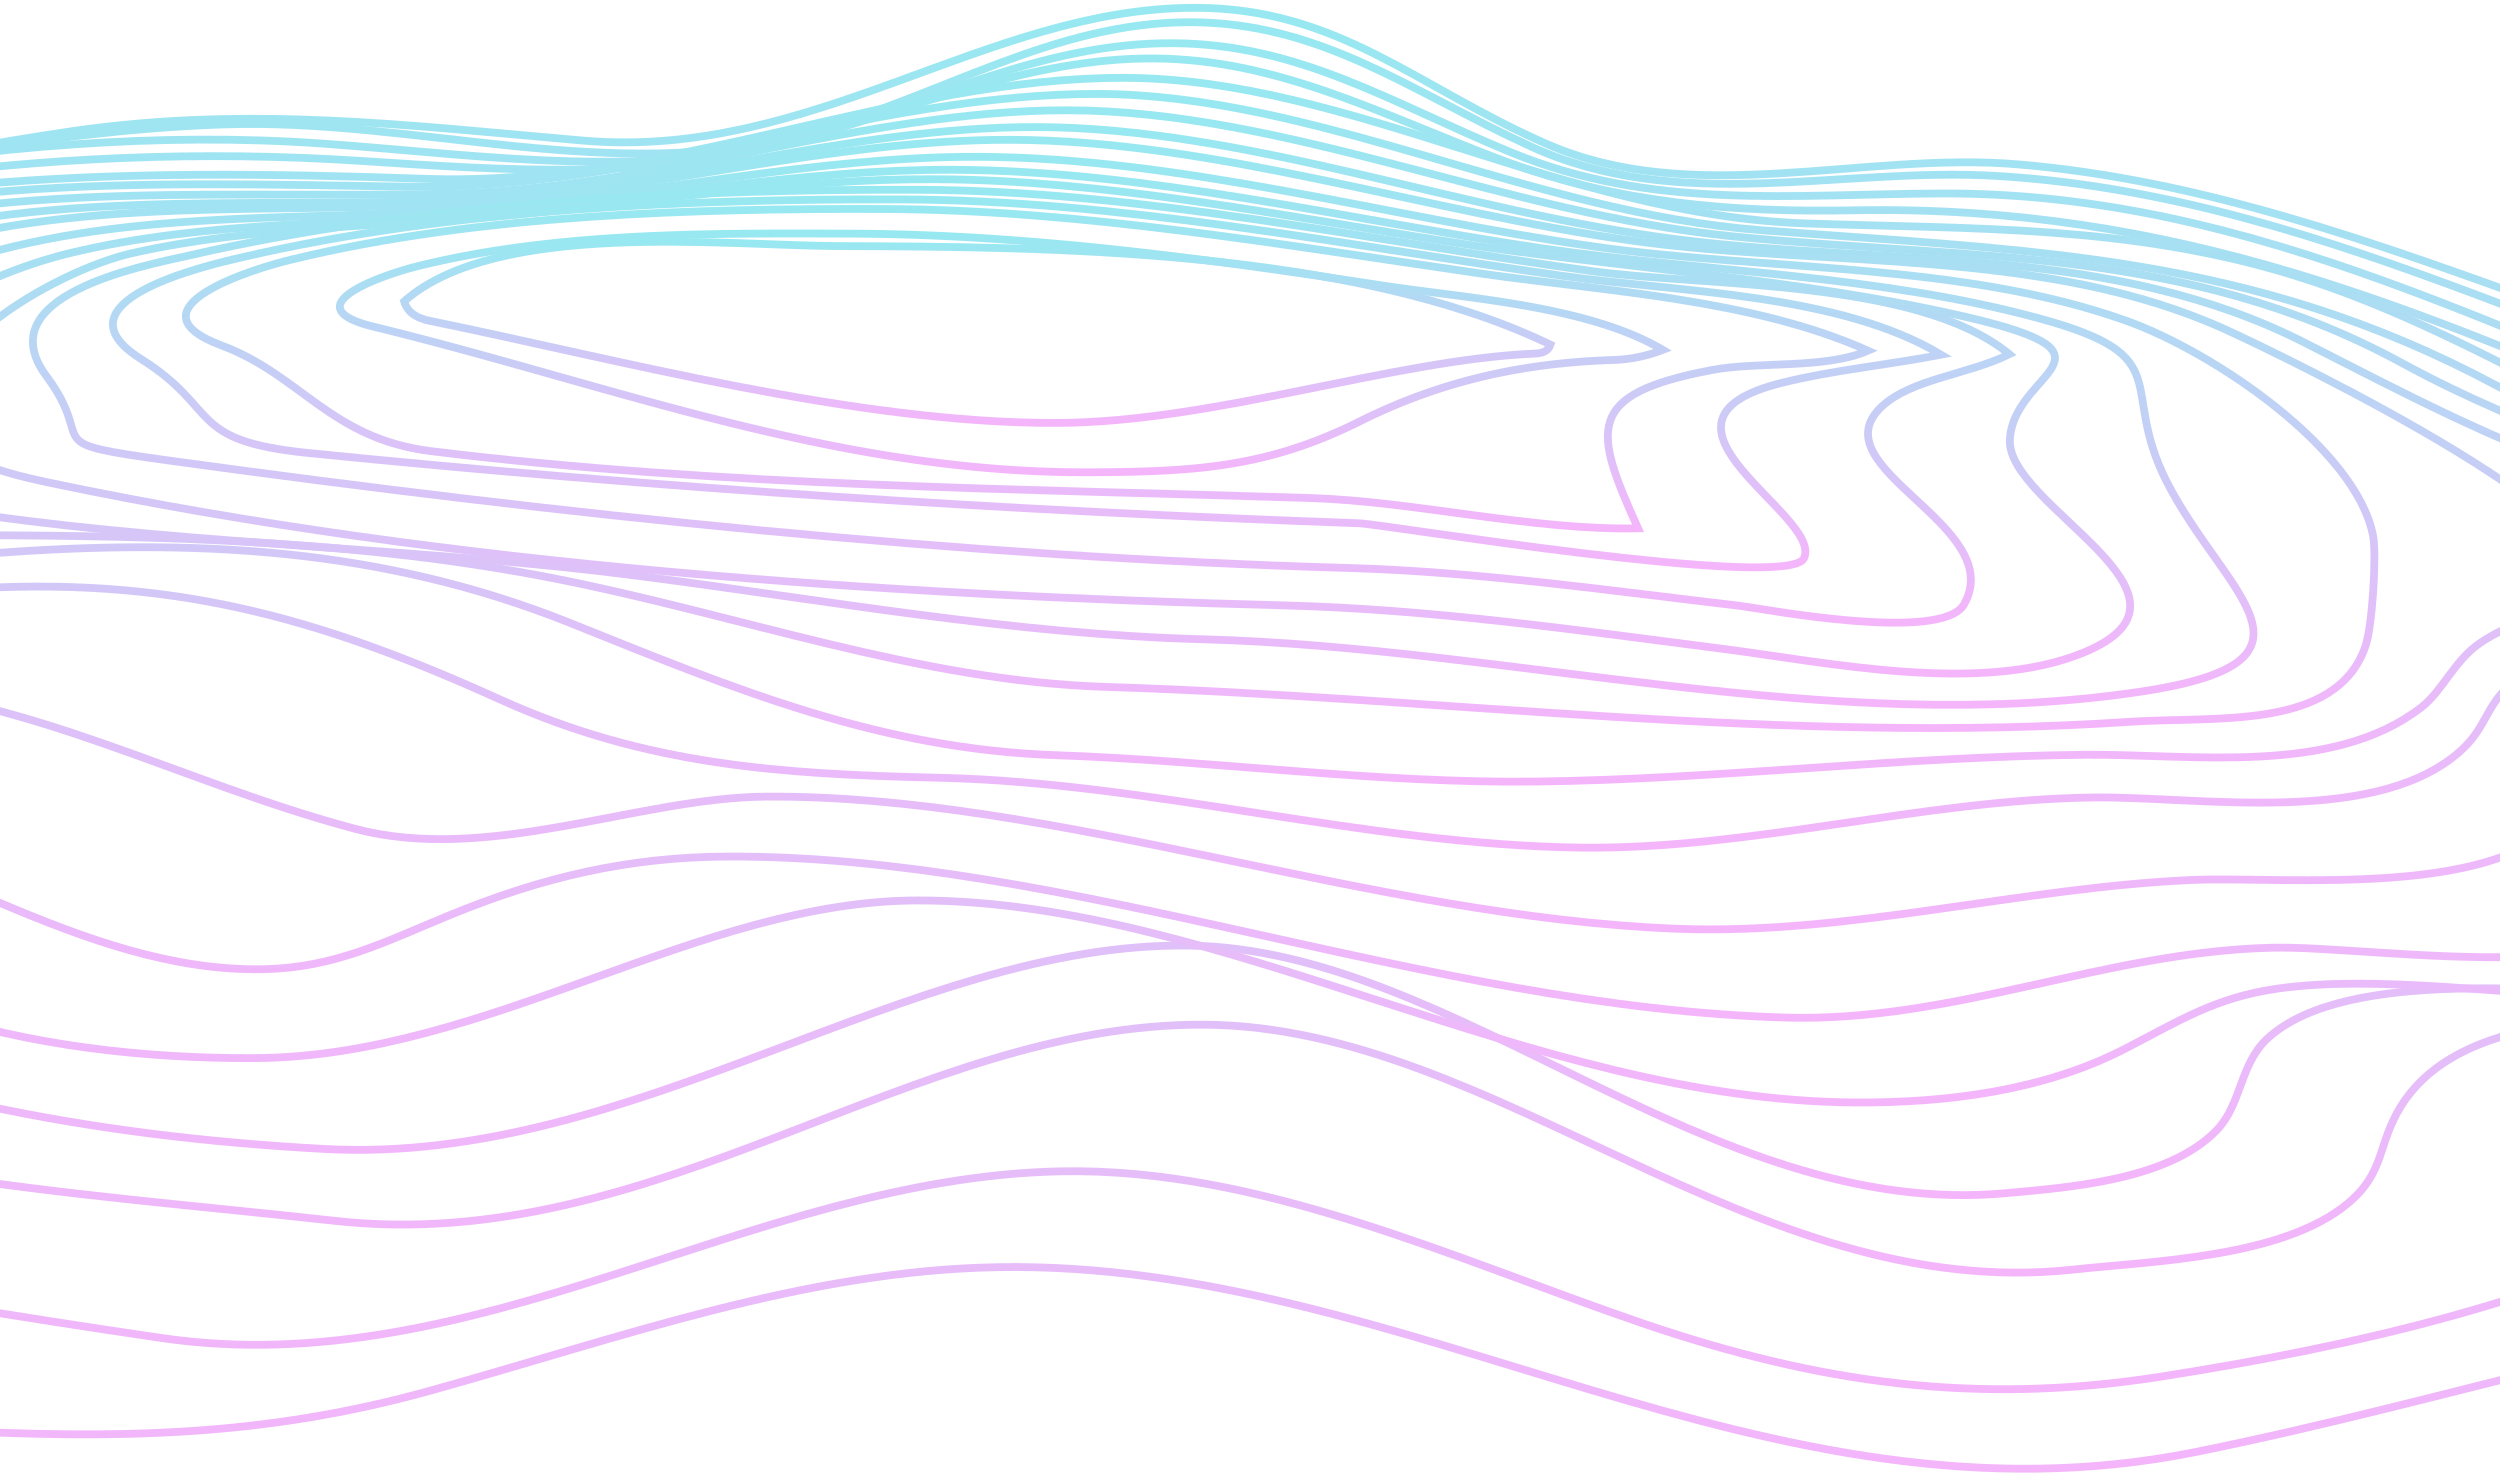 <svg width="320" height="189" fill="none" xmlns="http://www.w3.org/2000/svg"><g opacity=".5" stroke-miterlimit="10"><path d="M-209.366 93.325c-10.985 6.238-36.158 15.329-24.719 30.316 7.288 9.546 19.689 14.092 30.703 17.661 29.011 9.42 59.163 9.308 88.867 14.689 19.25 3.487 36.42 13.615 55.027 19.375 16.91 5.217 33.893 6.76 51.473 7.669 22.408 1.147 41.449 1.028 63.343-5.098 24.086-6.707 47.657-15.299 72.339-15.739 52.568-.939 98.235 34.757 153.366 23.661 33.021-6.647 64.774-17.505 98.473-21.023 17.021-1.773 40.495.448 56.018-8.197 12.17-6.759 18.705-12.08 33.721-14.666 31.881-5.485 65.118-6.632 96.32-15.545 6.603-1.886 15.843-3.324 10.336-9.688-6.826-7.877-35.524-6.647-45.361-7.84-14.86-1.803-36.128-1.118-49.855-7.892-8.511-4.203-7.453-6.162-.649-11.923 5.329-4.471 33.923-13.094 33.326-21.611-.745-10.821-41.359-11.88-48.267-12.11-23.847-.798-47.806 3.115-71.594 1.304-46.658-3.495-88.219-31.717-135.287-35.636-19.741-1.655-41.441 5.626-60.243-2.609C181.293 11.12 171.307.993 152.93 1c-26.694 0-48.946 19.547-78.353 16.991-22.55-1.953-42.477-4.471-65.192-1.222-20.322 2.966-40.368 7.683-60.623 10.947-15.903 2.556-31.977 3.77-47.888 6.193-13.6 2.064-26.455 6.87-39.877 9.785-14.405 3.13-29.026 5.216-43.491 8.04-11.074 2.154-35.189 3.831-42.179 14.16 11.469 7.84 31.769-3.339 44.87.395 8.07 2.302 6.707.64 2.981 7.511-4.375 7.99-25.04 15.24-32.544 19.525z" stroke="url(#paint0_linear_2_20277)"/><path d="M-178.305 85.68c-8.324 5.06-39.989 18.117-35.771 30.659 3.242 9.62 26.553 13.101 34.564 14.785 28.594 6.014 58.634 6.67 86.445 15.776 36.516 11.924 75.714 18.787 113.72 24.361 40.622 5.962 75.625-20.53 115.077-21.328 25.502-.521 50.34 11.178 74.522 19.45 22.573 7.684 42.634 10.515 66.213 6.849 25.606-4.017 50.384-9.792 73.419-21.529 32.29-16.477 69.909-17.64 105.18-20.129 18.251-1.296 36.561-2.608 54.699-5.075 8.667-1.177 27.104-.931 33.677-7.594 6.304-6.393-5.619-7.541-11.111-8.875-14.674-3.555-30.331-4.717-45.071-7.065-78.055-12.452 16.946-21.693 2.429-39.854-6.968-8.72-35.837-6.886-45.853-6.998-21.679-.253-45.019 3.8-66.429-.976-41.643-9.285-78.136-32.998-121.784-35.614-20.121-1.2-40.599 4.993-59.766-3.816-15.441-7.087-26.731-15.843-43.566-15.865-17.527 0-31.806 9.501-49.184 14.263-24.555 6.707-49.774-2.042-74.604-1.177-23.609.812-46.867 6.118-70.05 10.261-21.053 3.771-42.18 6.544-62.942 11.7-15.769 3.913-31.597 6.894-47.59 9.755-11.029 1.968-45.659 3.406-52.583 14.659-3.301 5.358.001 3.338 4.859 4.568 7.773 1.953 17.886-.745 25.837-.574 1.401 0 14.539-.745 15.709 2.758 1.871 5.536-17.296 14.949-20.046 16.625z" stroke="url(#paint1_linear_2_20277)"/><path d="M-145.91 77.041c-7.639 6.074-31.225 15.747-34.198 26.232-3.138 11.082 18.019 12.825 25.427 14.159 32.536 5.865 65.415 4.255 95.716 18.593 30.934 14.637 68.336 16.522 101.804 20.241 41.285 4.583 73.836-25.338 111.313-25.107 37.477.231 70.088 35.83 111.261 31.344 10.016-1.088 26.672-1.49 35.063-8.428 4.881-4.039 3.771-7.505 6.826-12.445 6.476-10.478 22.32-10.985 33.334-11.648 32.432-1.945 64.99.216 97.437-1.938 6.305-.41 48.141-1.96 44.169-12.326-3.234-8.436-42.991-13.645-49.817-15.5-17.603-4.807 10.947-17.14 15.023-18.929 8.473-3.726 20.866-6.073 9.301-12.81-11.715-6.819-32.499-4.986-45.518-5.12-17.93-.179-35.369-.127-52.471-6.245-36.889-13.198-69.47-32.476-110.129-32.35-19.174.06-37.156 2.236-55.377-5.328C177.753 13.02 166.217 5.59 150.031 5.53c-16.052-.06-29.883 7.087-46.054 11.745-20.814 5.962-41.353 2.638-62.502 1.118-42.299-3.033-86.96 7.593-127.432 19.16-14.726 4.217-29.764 6.103-44.84 8.607-12.177 2.012-35.681 2.98-45.28 12.169-8.54 8.153-.41 7.378 8.943 7.773 3.823.163 35.241-.164 21.224 10.94z" stroke="url(#paint2_linear_2_20277)"/><path d="M-131.438 72.95c-1.64 11.097-41.136 26.523-11.819 35.213 32.432 9.605 68.128 5.961 99.539 19.882 27.305 12.065 55.206 17.401 85.283 19.025 39.72 2.147 74.723-26.485 110.56-26.038 34.392.433 66.459 35.264 104.704 31.687 8.145-.745 20.776-1.669 26.917-8.063 3.197-3.324 2.929-8.421 6.468-11.707 10.143-9.398 37.723-5.761 49.602-5.701 23.847.119 48.797 2.153 72.354-2.325 9.307-1.767 28.676-4.859 17.52-15.441-7.236-6.864-25.293-8.392-26.158-14.562-.797-5.813 18.355-11.387 26.635-14.629 10.045-3.92 14.3-6.684 1.632-10.932-27.857-9.33-57.829-2.169-85.701-14.122-37.007-15.88-67.449-29.064-108.802-28.318-15.396.298-30.375-.902-44.884-6.364-15.65-5.888-28.758-13.012-44.84-13.072-15.65-.067-30.658 6.469-46.561 10.754-18.146 4.881-36.158 3.577-54.662 2.37-41.263-2.705-80.79 3.592-119.98 16.32-24.868 8.086-53.656 5.76-77.503 16.477-32.484 14.636 20.911 11.394 19.696 19.547z" stroke="url(#paint3_linear_2_20277)"/><path d="M-119.425 69.605c9.054 8.033-14.778 18.355-1.9 29.443 9.226 7.952 25.106 8.287 36.516 9.919 15.232 2.191 30.792 3.615 45.607 8.004 10.433 3.085 19.376 8.943 29.578 12.393 13.197 4.508 28.407 6.148 42.246 6.073 29.809-.149 56.883-20.225 85.03-20.18 38.878.06 78.315 25.635 119.89 25.859 11.656.06 24.056-1.49 34.526-6.908 6.842-3.525 11.469-6.513 19.376-7.654 25.233-3.644 66.451 10.255 87.288-9.129 11.111-10.328-11.246-22.282.559-28.564 8.853-4.702 54.117-10.396 24.763-19.137-24.45-7.288-49.02-5.843-72.532-17.543-12.669-6.282-24.495-12.825-38.103-16.998-20.903-6.401-40.816-5.842-62.382-6.588-30.726-1.058-58.463-18.548-87.049-18.63-29.116-.097-58.127 14.003-89.553 12.922-39.944-1.371-75.953-.984-113.847 13.093-21.925 8.146-46.249 6.842-67.815 15.091-4.054 1.55-15.434 5.843-12.751 11.655 1.624 3.54 17.9 4.524 20.553 6.879z" stroke="url(#paint4_linear_2_20277)"/><path d="M-108.837 67.534c11.923 4.628 3.636 16.112 9.583 23.728 4.345 5.574 15.836 6.565 21.962 7.363 14.561 1.893 29.242 2.064 43.722 4.791 22.722 4.278 43.968 21.09 67.286 20.643 9.173-.179 15.56-3.517 23.802-6.901 12.005-4.933 23.02-7.452 35.472-7.519 43.797-.216 89.725 19.338 135.697 20.613 21.388.588 40.697-8.406 62.01-8.943 14.159-.358 51.756 6.811 60.065-10.001 6.066-12.259-5.5-21.26 14.099-25.777 11.275-2.593 49.051-7.72 18.556-16.924-22.058-6.662-43.222-8.197-63.94-19.294-31.44-16.812-59.244-17.184-94.039-19.845-29.339-2.235-57.113-17.378-84.955-17.445-28.683-.067-57.829 12.355-88.39 11.871-34.951-.544-66.861-1.781-99.942 11.178-19.375 7.587-39.668 8.63-59.379 14.502-3.569 1.066-15.731 4.643-15.418 10.217.223 4.837 10.485 6.454 13.809 7.743z" stroke="url(#paint5_linear_2_20277)"/><path d="M-95.579 65.55c5.627 1.774 10.97 4.278 14.495 9.338 2.422 3.473 1.766 6.856 5.418 9.688 4.985 3.912 15.977 2.608 21.611 2.66 11.387.097 22.737-.462 34.124.343 24.16 1.692 42.611 12.416 65.303 18.489 17.088 4.568 36.278-3.972 52.628-4.099 37.201-.261 77.443 15.434 116.775 16.917 21.895.819 43.909-5.306 65.908-6.253 11.677-.506 40.532 2.653 47.977-8.994 2.161-3.384 0-8.399 2.139-11.678 4.121-6.386 17.535-7.534 24.122-8.525 4.159-.626 21.418-1.379 22.521-7.005 1.274-6.514-15.031-9.882-19.376-11.126-18.131-5.217-34.026-9.815-50.675-18.87-27.573-14.993-55.399-13.153-85.7-16.193-28.974-2.906-57.136-16.082-85.052-16.127-25.792-.044-52.389 10.053-79.418 10.68-32.335.745-62.747-2.475-93.562 9.397-15.992 6.163-32.097 9.106-48.529 13.578-9.36 2.518-29.771 11.76-10.709 17.78z" stroke="url(#paint6_linear_2_20277)"/><path d="M-80.957 62.968c8.644 3.778 13.54 9.27 21.142 13.854 13.138 7.921 40.987-.484 54.974-1.409 26.389-1.736 45.168 3.399 68.836 14.115 18.63 8.443 35.883 9.561 56.16 10.023 27.521.619 54.595 8.578 82.131 8.943 21.939.275 43.535-6.119 65.661-6.417 13.414-.179 36.978 3.957 47.582-6.513 2.981-2.98 2.81-5.887 6.849-8.756 5.872-4.166 15.359-5.038 22.088-6.595 21.611-5.008-2.884-16.112-11.685-19.13-13.526-4.643-24.965-10.694-37.626-17.14-24.846-12.706-53.186-9.897-80.148-13.265-27.827-3.473-55.311-14.36-82.407-14.413-23.847-.044-48.558 8.011-73.307 9.256-28.482 1.423-56.585-2.072-83.852 7.907-13.012 4.77-25.911 8.741-39.199 12.624-3.592 1.013-30.568 11.111-17.2 16.916z" stroke="url(#paint7_linear_2_20277)"/><path d="M-66.552 60.58c2.236 2.98 10.657 7.452 15.448 9.837 14.42 7.169 34.616 1.565 49.93.417 25.889-1.937 49.967-.79 74.246 8.943 21.246 8.54 39.556 16.119 62.233 16.894 19.965.678 40.839 3.629 61.325 3.368 23.459-.29 46.762-3.212 70.259-3.428 13.764-.126 31.627 2.743 43.044-6.073 2.675-2.064 4.165-5.873 7.377-8.138 3.898-2.742 9.256-3.905 12.99-6.52 10.127-7.095-37.694-30.167-45.243-33.617-23.101-10.568-51.174-8.004-75.9-11.425-26.828-3.726-53.589-12.885-79.888-12.944-22.356-.052-45.458 6.483-68.508 8.04-25.337 1.722-51.144-1.266-75.58 6.916-8.957 3.04-57.568 20.002-51.733 27.73z" stroke="url(#paint8_linear_2_20277)"/><path d="M-44.054 57.145C-45.857 68.853-9.856 68.495-3.067 68.51c24.779.06 49.528.745 73.911 5.507 23.847 4.68 46.725 13.16 70.692 13.906 43.096 1.334 86.862 7.415 131.039 4.471 10.783-.745 26.44 1.192 30.189-9.643.916-2.638 1.453-11.752.991-14.16-2.124-11.14-20.337-23.503-31.515-27.505-21.06-7.542-46.286-6.394-68.33-9.547-26.373-3.77-52.776-11.38-78.725-11.469-20.478-.067-41.575 4.777-62.546 6.543-21.403 1.804-43.737 0-64.588 5.895-13.235 3.719-40.108 11.722-42.105 24.637z" stroke="url(#paint9_linear_2_20277)"/><path d="M-23.397 53.872C-27.488 62.718-5.57 65.438-1.592 65.997c27.573 3.86 55.706 4.136 83.39 7.728 24.041 3.115 47.896 7.452 72.086 8.1 39.496 1.051 80.111 12.587 119.779 6.76 26.269-3.86 11.021-12.468 3.666-26.947-6.23-12.274 1.714-15.933-16.082-20.822-20.665-5.67-42.895-5.962-64.022-9.054-25.158-3.726-50.429-9.934-75.267-10.03-18.966-.075-38.408 3.606-57.762 5.402-18.4 1.706-37.26.924-55.273 5.269-12.154 2.936-27.684 11.446-32.32 21.47z" stroke="url(#paint10_linear_2_20277)"/><path d="M-7.799 50.952c-.745 7.177 6.104 9.151 14.413 10.895 50.608 10.612 106.932 14.338 157.942 15.65 18.63.484 37.134 3.137 55.832 5.537 13.533 1.736 33.266 5.962 46.464.432 17.431-7.318-9.956-18.63-9.591-27.156.388-8.786 15.717-10.709-5.216-15.65-21.612-5.06-44.207-6.244-66.094-9.642-22.155-3.428-44.385-7.99-66.324-8.079-17.789-.074-36.047 2.832-54.163 4.584-16.186 1.564-32.79 1.304-48.678 4.91-8.42 1.96-23.713 10.337-24.585 18.52z" stroke="url(#paint11_linear_2_20277)"/><path d="M5.95 48.157c6.707 9.025-1.848 8.391 16.097 10.85 49.81 6.834 101.082 12.29 150.415 13.69 16.656.47 33.468 2.892 50.303 4.859 2.638.313 25.829 4.8 28.638-.209 5.709-10.164-18.988-17.445-10.507-25.337 3.726-3.488 11.074-4.084 16.305-6.67-11.722-9.65-38.893-8.63-53.313-10.62-28.81-3.964-58-10.335-86.445-10.432-29.183-.12-64.09 1.691-93.205 8.406C17.844 34.11-1.68 37.895 5.95 48.157z" stroke="url(#paint12_linear_2_20277)"/><path d="M18.03 45.937c10.247 6.439 5.768 10.433 21.254 12.028 44.713 4.508 90.753 7.452 134.691 9.017 3.197.112 54.96 8.697 56.934 4.471 2.534-5.47-22.967-17.46-2.802-22.46 6.499-1.618 13.586-2.281 20.36-3.593-13.116-7.862-33.535-7.988-48.574-10.105-28.161-3.98-56.703-9.688-84.634-9.77-26.59-.096-57.777 1.208-84.27 7.408-4.873 1.103-24.495 5.745-12.959 13.004z" stroke="url(#paint13_linear_2_20277)"/><path d="M28.42 44.245c10.149 3.808 13.875 11.879 26.693 13.496 37.104 4.576 76.117 4.829 112.632 6.007 13.369.424 28.319 4.158 41.926 3.882-5.716-12.669-6.945-17.14 9.383-20.255 5.961-1.148 14.554-.104 20.053-2.489-14.77-6.61-33.482-7.579-49.244-9.83-25.479-3.651-51.233-8.197-76.586-8.301-24.108-.09-52.053.64-76.012 6.483-4.59 1.073-21.544 6.275-8.846 11.007z" stroke="url(#paint14_linear_2_20277)"/><path d="M47.846 41.822c30.428 7.415 59.104 18.817 91.864 18.63 13.481-.066 22.587-.662 34.324-6.505 10.433-5.216 20.829-7.452 32.097-7.855a19.13 19.13 0 006.707-1.311c-9.591-5.671-25.129-6.588-35.927-8.242-22.58-3.458-45.496-6.558-68.076-6.633-17.99-.06-37.939-.223-55.735 4.256-4.069 1.058-15.933 5.06-5.254 7.66z" stroke="url(#paint15_linear_2_20277)"/><path d="M54.97 41.062c23.743 4.83 54.401 13.169 80.402 13.072 19.964-.075 43.081-8.123 61.108-8.876.916-.037 1.699-.298 1.982-1.14-25.338-12.222-63.992-12.535-91.215-12.617-14.107-.052-43.662-3.42-55.519 7.08.44 1.475 1.722 2.168 3.242 2.481z" stroke="url(#paint16_linear_2_20277)"/></g><defs><linearGradient id="paint0_linear_2_20277" x1="170.849" y1="-6.192" x2="170.849" y2="188" gradientUnits="userSpaceOnUse"><stop stop-color="#28D6E2"/><stop offset="1" stop-color="#EA6BF7"/></linearGradient><linearGradient id="paint1_linear_2_20277" x1="165.907" y1="-3.888" x2="165.907" y2="177.823" gradientUnits="userSpaceOnUse"><stop stop-color="#28D6E2"/><stop offset="1" stop-color="#EA6BF7"/></linearGradient><linearGradient id="paint2_linear_2_20277" x1="151.497" y1="-.523" x2="151.497" y2="162.894" gradientUnits="userSpaceOnUse"><stop stop-color="#28D6E2"/><stop offset="1" stop-color="#EA6BF7"/></linearGradient><linearGradient id="paint3_linear_2_20277" x1="139.417" y1="1.887" x2="139.417" y2="152.977" gradientUnits="userSpaceOnUse"><stop stop-color="#28D6E2"/><stop offset="1" stop-color="#EA6BF7"/></linearGradient><linearGradient id="paint4_linear_2_20277" x1="137.104" y1="4.92" x2="137.104" y2="141.118" gradientUnits="userSpaceOnUse"><stop stop-color="#28D6E2"/><stop offset="1" stop-color="#EA6BF7"/></linearGradient><linearGradient id="paint5_linear_2_20277" x1="136.558" y1="7.474" x2="136.558" y2="130.279" gradientUnits="userSpaceOnUse"><stop stop-color="#28D6E2"/><stop offset="1" stop-color="#EA6BF7"/></linearGradient><linearGradient id="paint6_linear_2_20277" x1="137.366" y1="10.083" x2="137.366" y2="118.961" gradientUnits="userSpaceOnUse"><stop stop-color="#28D6E2"/><stop offset="1" stop-color="#EA6BF7"/></linearGradient><linearGradient id="paint7_linear_2_20277" x1="134.547" y1="12.718" x2="134.547" y2="108.502" gradientUnits="userSpaceOnUse"><stop stop-color="#28D6E2"/><stop offset="1" stop-color="#EA6BF7"/></linearGradient><linearGradient id="paint8_linear_2_20277" x1="132.606" y1="14.733" x2="132.606" y2="100.056" gradientUnits="userSpaceOnUse"><stop stop-color="#28D6E2"/><stop offset="1" stop-color="#EA6BF7"/></linearGradient><linearGradient id="paint9_linear_2_20277" x1="130.141" y1="17.258" x2="130.141" y2="93.189" gradientUnits="userSpaceOnUse"><stop stop-color="#28D6E2"/><stop offset="1" stop-color="#EA6BF7"/></linearGradient><linearGradient id="paint10_linear_2_20277" x1="132.489" y1="19.096" x2="132.489" y2="90.22" gradientUnits="userSpaceOnUse"><stop stop-color="#28D6E2"/><stop offset="1" stop-color="#EA6BF7"/></linearGradient><linearGradient id="paint11_linear_2_20277" x1="132.596" y1="20.504" x2="132.596" y2="86.218" gradientUnits="userSpaceOnUse"><stop stop-color="#28D6E2"/><stop offset="1" stop-color="#EA6BF7"/></linearGradient><linearGradient id="paint12_linear_2_20277" x1="130.878" y1="22.151" x2="130.878" y2="79.703" gradientUnits="userSpaceOnUse"><stop stop-color="#28D6E2"/><stop offset="1" stop-color="#EA6BF7"/></linearGradient><linearGradient id="paint13_linear_2_20277" x1="131.62" y1="23.709" x2="131.62" y2="72.622" gradientUnits="userSpaceOnUse"><stop stop-color="#28D6E2"/><stop offset="1" stop-color="#EA6BF7"/></linearGradient><linearGradient id="paint14_linear_2_20277" x1="131.596" y1="25.175" x2="131.596" y2="67.645" gradientUnits="userSpaceOnUse"><stop stop-color="#28D6E2"/><stop offset="1" stop-color="#EA6BF7"/></linearGradient><linearGradient id="paint15_linear_2_20277" x1="128.286" y1="28.712" x2="128.286" y2="60.455" gradientUnits="userSpaceOnUse"><stop stop-color="#28D6E2"/><stop offset="1" stop-color="#EA6BF7"/></linearGradient><linearGradient id="paint16_linear_2_20277" x1="125.196" y1="30.054" x2="125.196" y2="54.134" gradientUnits="userSpaceOnUse"><stop stop-color="#28D6E2"/><stop offset="1" stop-color="#EA6BF7"/></linearGradient></defs></svg>